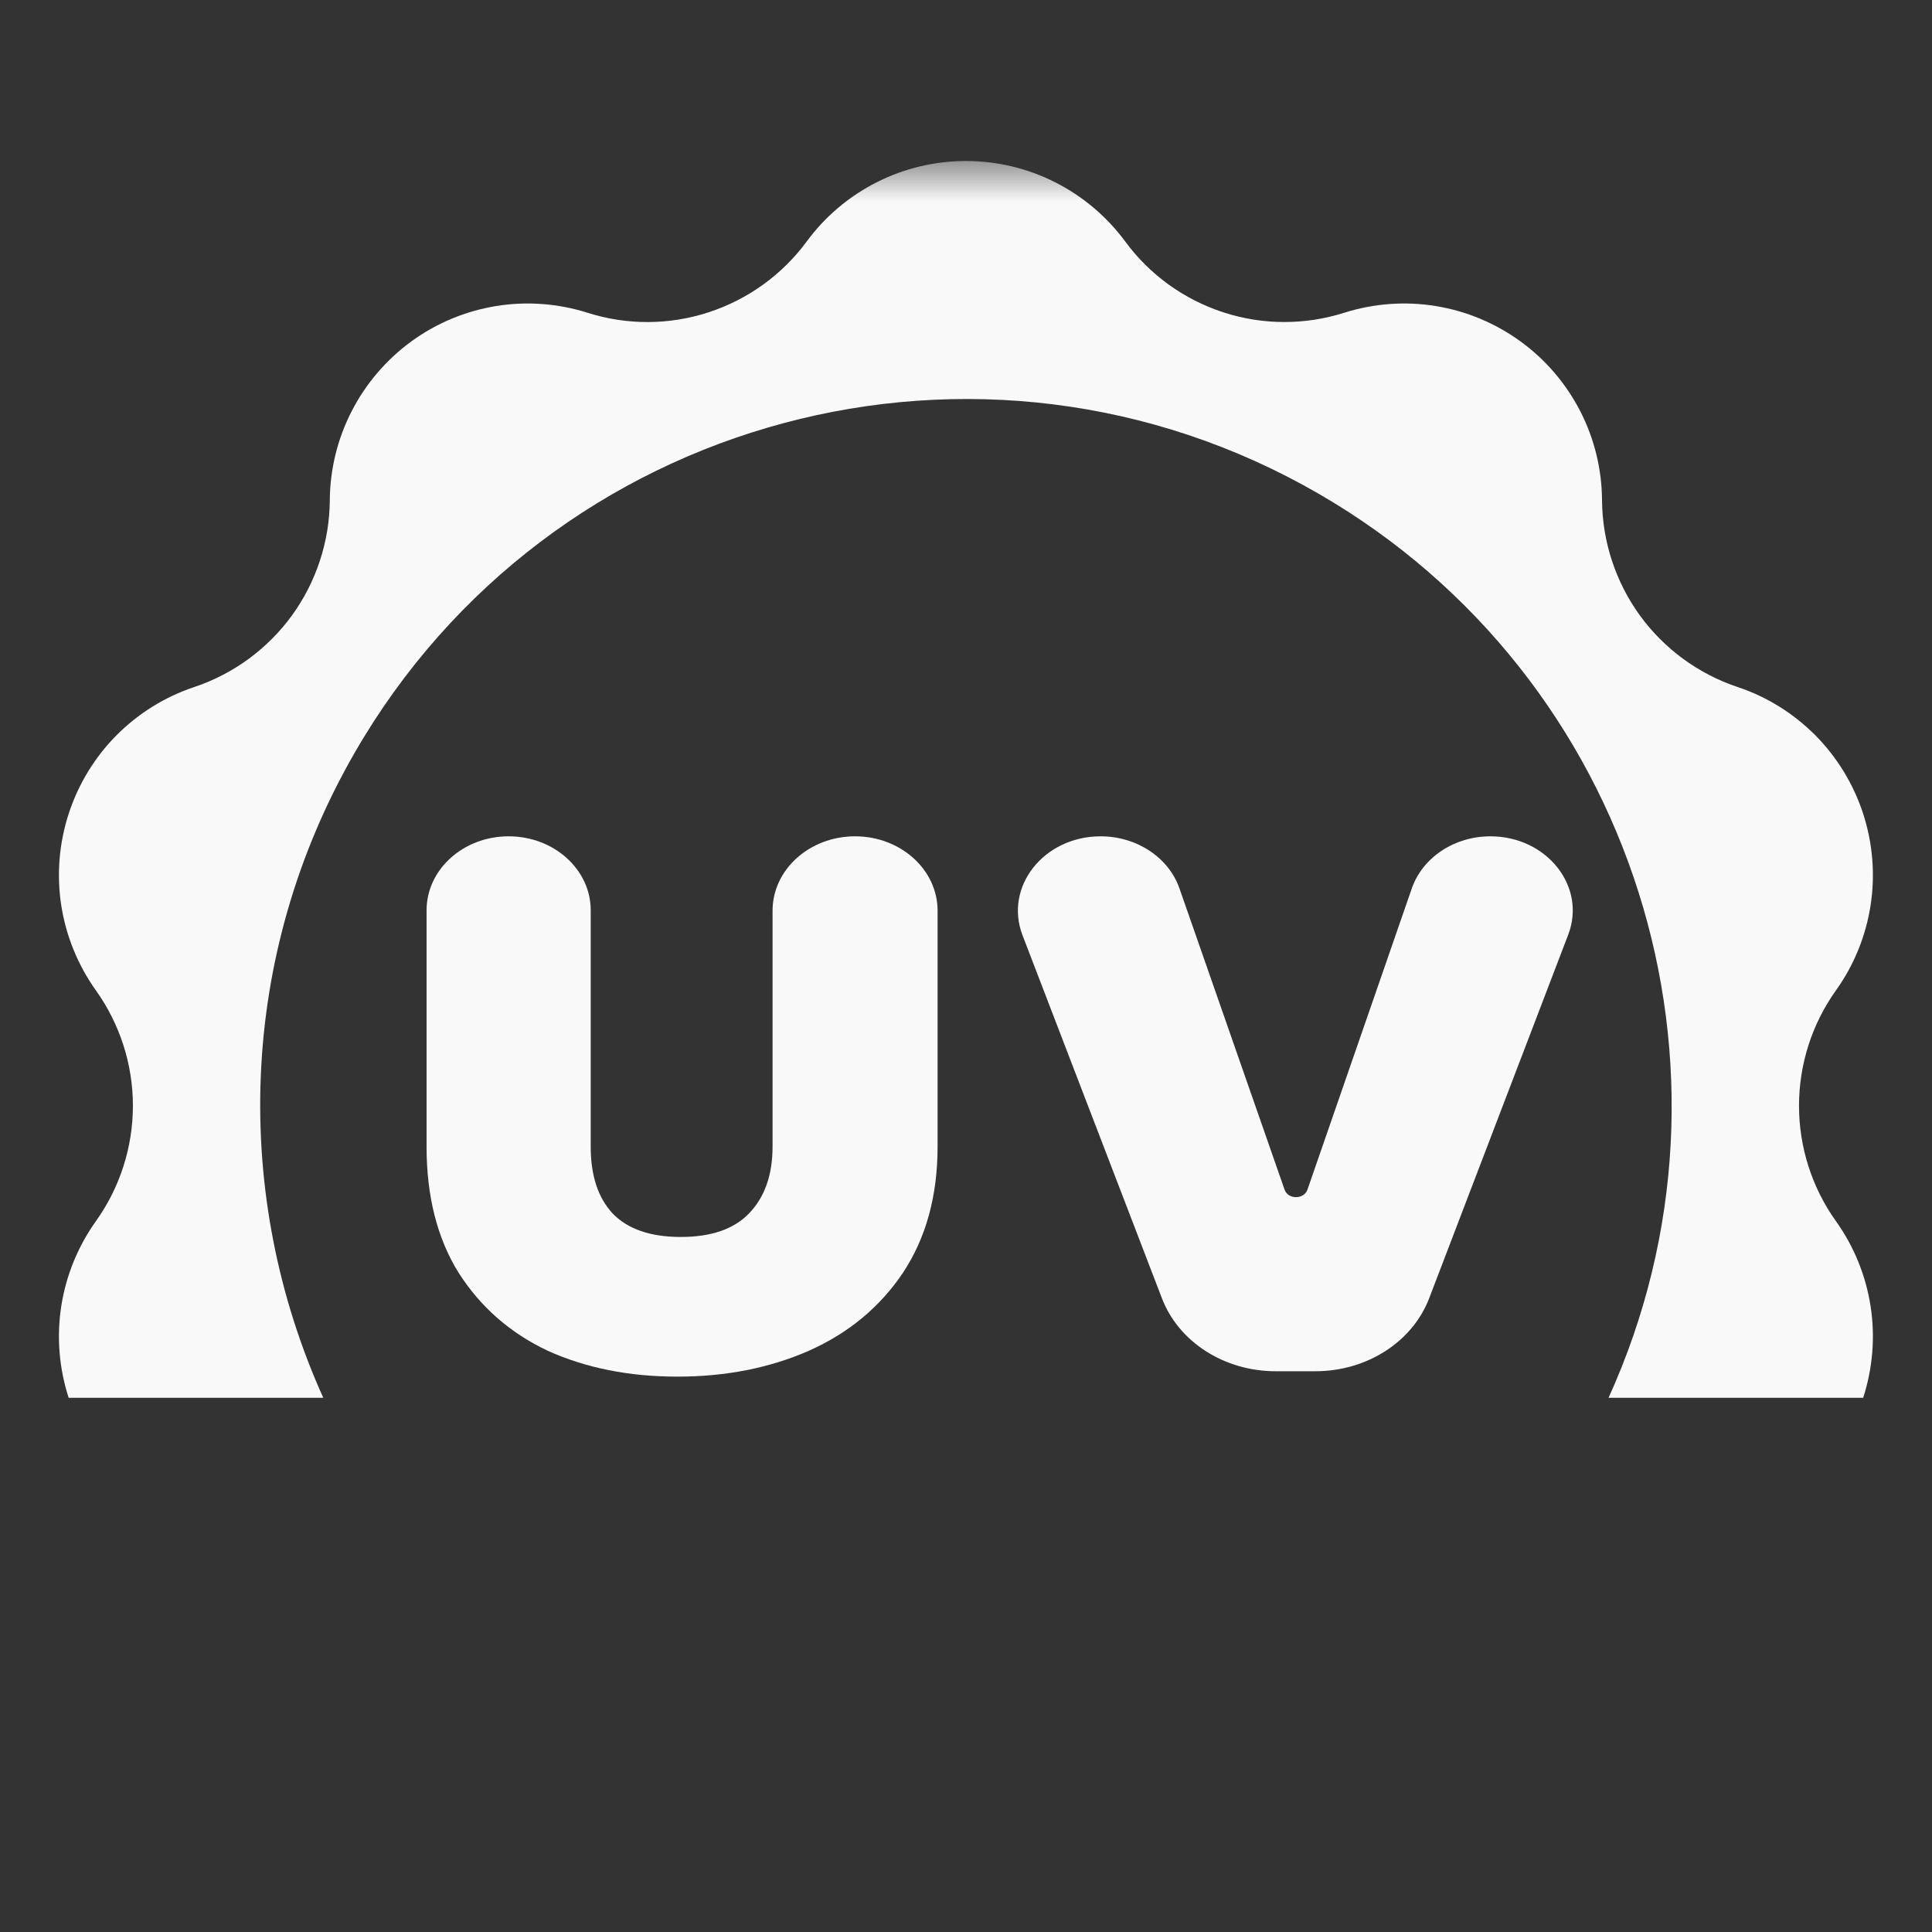 <svg width="24" height="24" viewBox="0 0 24 24" fill="none" xmlns="http://www.w3.org/2000/svg">
<rect x="0" y="0" width="24" height="24" fill="#333333" stroke="none"/>
<mask id="mask0_849_66768" style="mask-type:luminance" maskUnits="userSpaceOnUse" x="0" y="2" width="24" height="16">
<path d="M0.5 17.5V2.5H23.5V17.5H0.5Z" fill="white" stroke="white"/>
</mask>
<g mask="url(#mask0_849_66768)">
<path fill-rule="evenodd" clip-rule="evenodd" d="M13.107 2.264C13.451 2.438 13.749 2.69 13.978 3C14.282 3.414 14.709 3.721 15.197 3.88C15.685 4.039 16.21 4.04 16.699 3.885C17.066 3.769 17.456 3.74 17.836 3.802C18.216 3.864 18.576 4.014 18.888 4.241C19.2 4.467 19.453 4.764 19.63 5.107C19.806 5.45 19.899 5.83 19.901 6.216C19.905 6.729 20.07 7.229 20.371 7.645C20.673 8.06 21.097 8.371 21.584 8.534C21.949 8.655 22.28 8.862 22.552 9.135C22.823 9.409 23.026 9.743 23.145 10.109C23.264 10.476 23.296 10.866 23.237 11.247C23.178 11.628 23.031 11.99 22.806 12.304C22.508 12.722 22.348 13.223 22.348 13.736C22.348 14.25 22.508 14.751 22.806 15.169C23.031 15.483 23.178 15.845 23.237 16.226C23.296 16.607 23.264 16.997 23.145 17.364H19.982C21.83 13.298 20.324 8.414 16.382 6.134C12.19 3.71 6.829 5.149 4.408 9.347C2.939 11.895 2.891 14.873 4.016 17.364H0.853C0.734 16.997 0.702 16.607 0.761 16.226C0.82 15.845 0.968 15.483 1.192 15.169C1.49 14.751 1.651 14.25 1.651 13.736C1.651 13.223 1.49 12.722 1.192 12.304C0.968 11.99 0.82 11.628 0.761 11.247C0.702 10.866 0.734 10.476 0.853 10.109C0.972 9.743 1.175 9.409 1.446 9.135C1.718 8.862 2.049 8.655 2.415 8.534C2.901 8.371 3.325 8.06 3.627 7.645C3.928 7.229 4.093 6.729 4.097 6.216C4.099 5.83 4.193 5.45 4.369 5.107C4.545 4.765 4.799 4.468 5.11 4.241C5.421 4.014 5.782 3.864 6.162 3.802C6.542 3.74 6.931 3.769 7.298 3.885C7.787 4.041 8.313 4.039 8.801 3.88C9.289 3.721 9.716 3.414 10.021 3C10.249 2.69 10.547 2.438 10.891 2.264C11.235 2.09 11.614 2 11.999 2C12.384 2 12.764 2.09 13.107 2.264Z" fill="#F9F9F9"/>
<path d="M18.514 10.389C19.216 10.389 19.71 11.013 19.481 11.611L17.754 16.127C17.546 16.67 16.979 17.034 16.341 17.034H15.846C15.209 17.034 14.642 16.671 14.434 16.128L12.702 11.618C12.471 11.016 12.966 10.389 13.672 10.389C14.121 10.389 14.518 10.652 14.652 11.037L15.957 14.777C16 14.903 16.198 14.903 16.242 14.777L17.538 11.036C17.672 10.651 18.067 10.389 18.514 10.389Z" fill="#F9F9F9"/>
<path d="M6.318 10.389C6.882 10.389 7.338 10.801 7.338 11.308V14.244C7.338 14.603 7.429 14.879 7.61 15.074C7.798 15.269 8.081 15.366 8.457 15.366C8.834 15.366 9.116 15.269 9.304 15.074C9.499 14.873 9.597 14.596 9.597 14.244V11.313C9.597 10.803 10.056 10.389 10.622 10.389C11.188 10.389 11.647 10.803 11.647 11.313V14.244C11.647 14.854 11.504 15.376 11.218 15.809C10.932 16.236 10.542 16.56 10.047 16.78C9.559 16.994 9.015 17.101 8.415 17.101C7.816 17.101 7.279 16.994 6.805 16.78C6.338 16.56 5.968 16.236 5.696 15.809C5.431 15.382 5.299 14.86 5.299 14.244V11.308C5.299 10.801 5.755 10.389 6.318 10.389Z" fill="#F9F9F9"/>
</g>
</svg>
